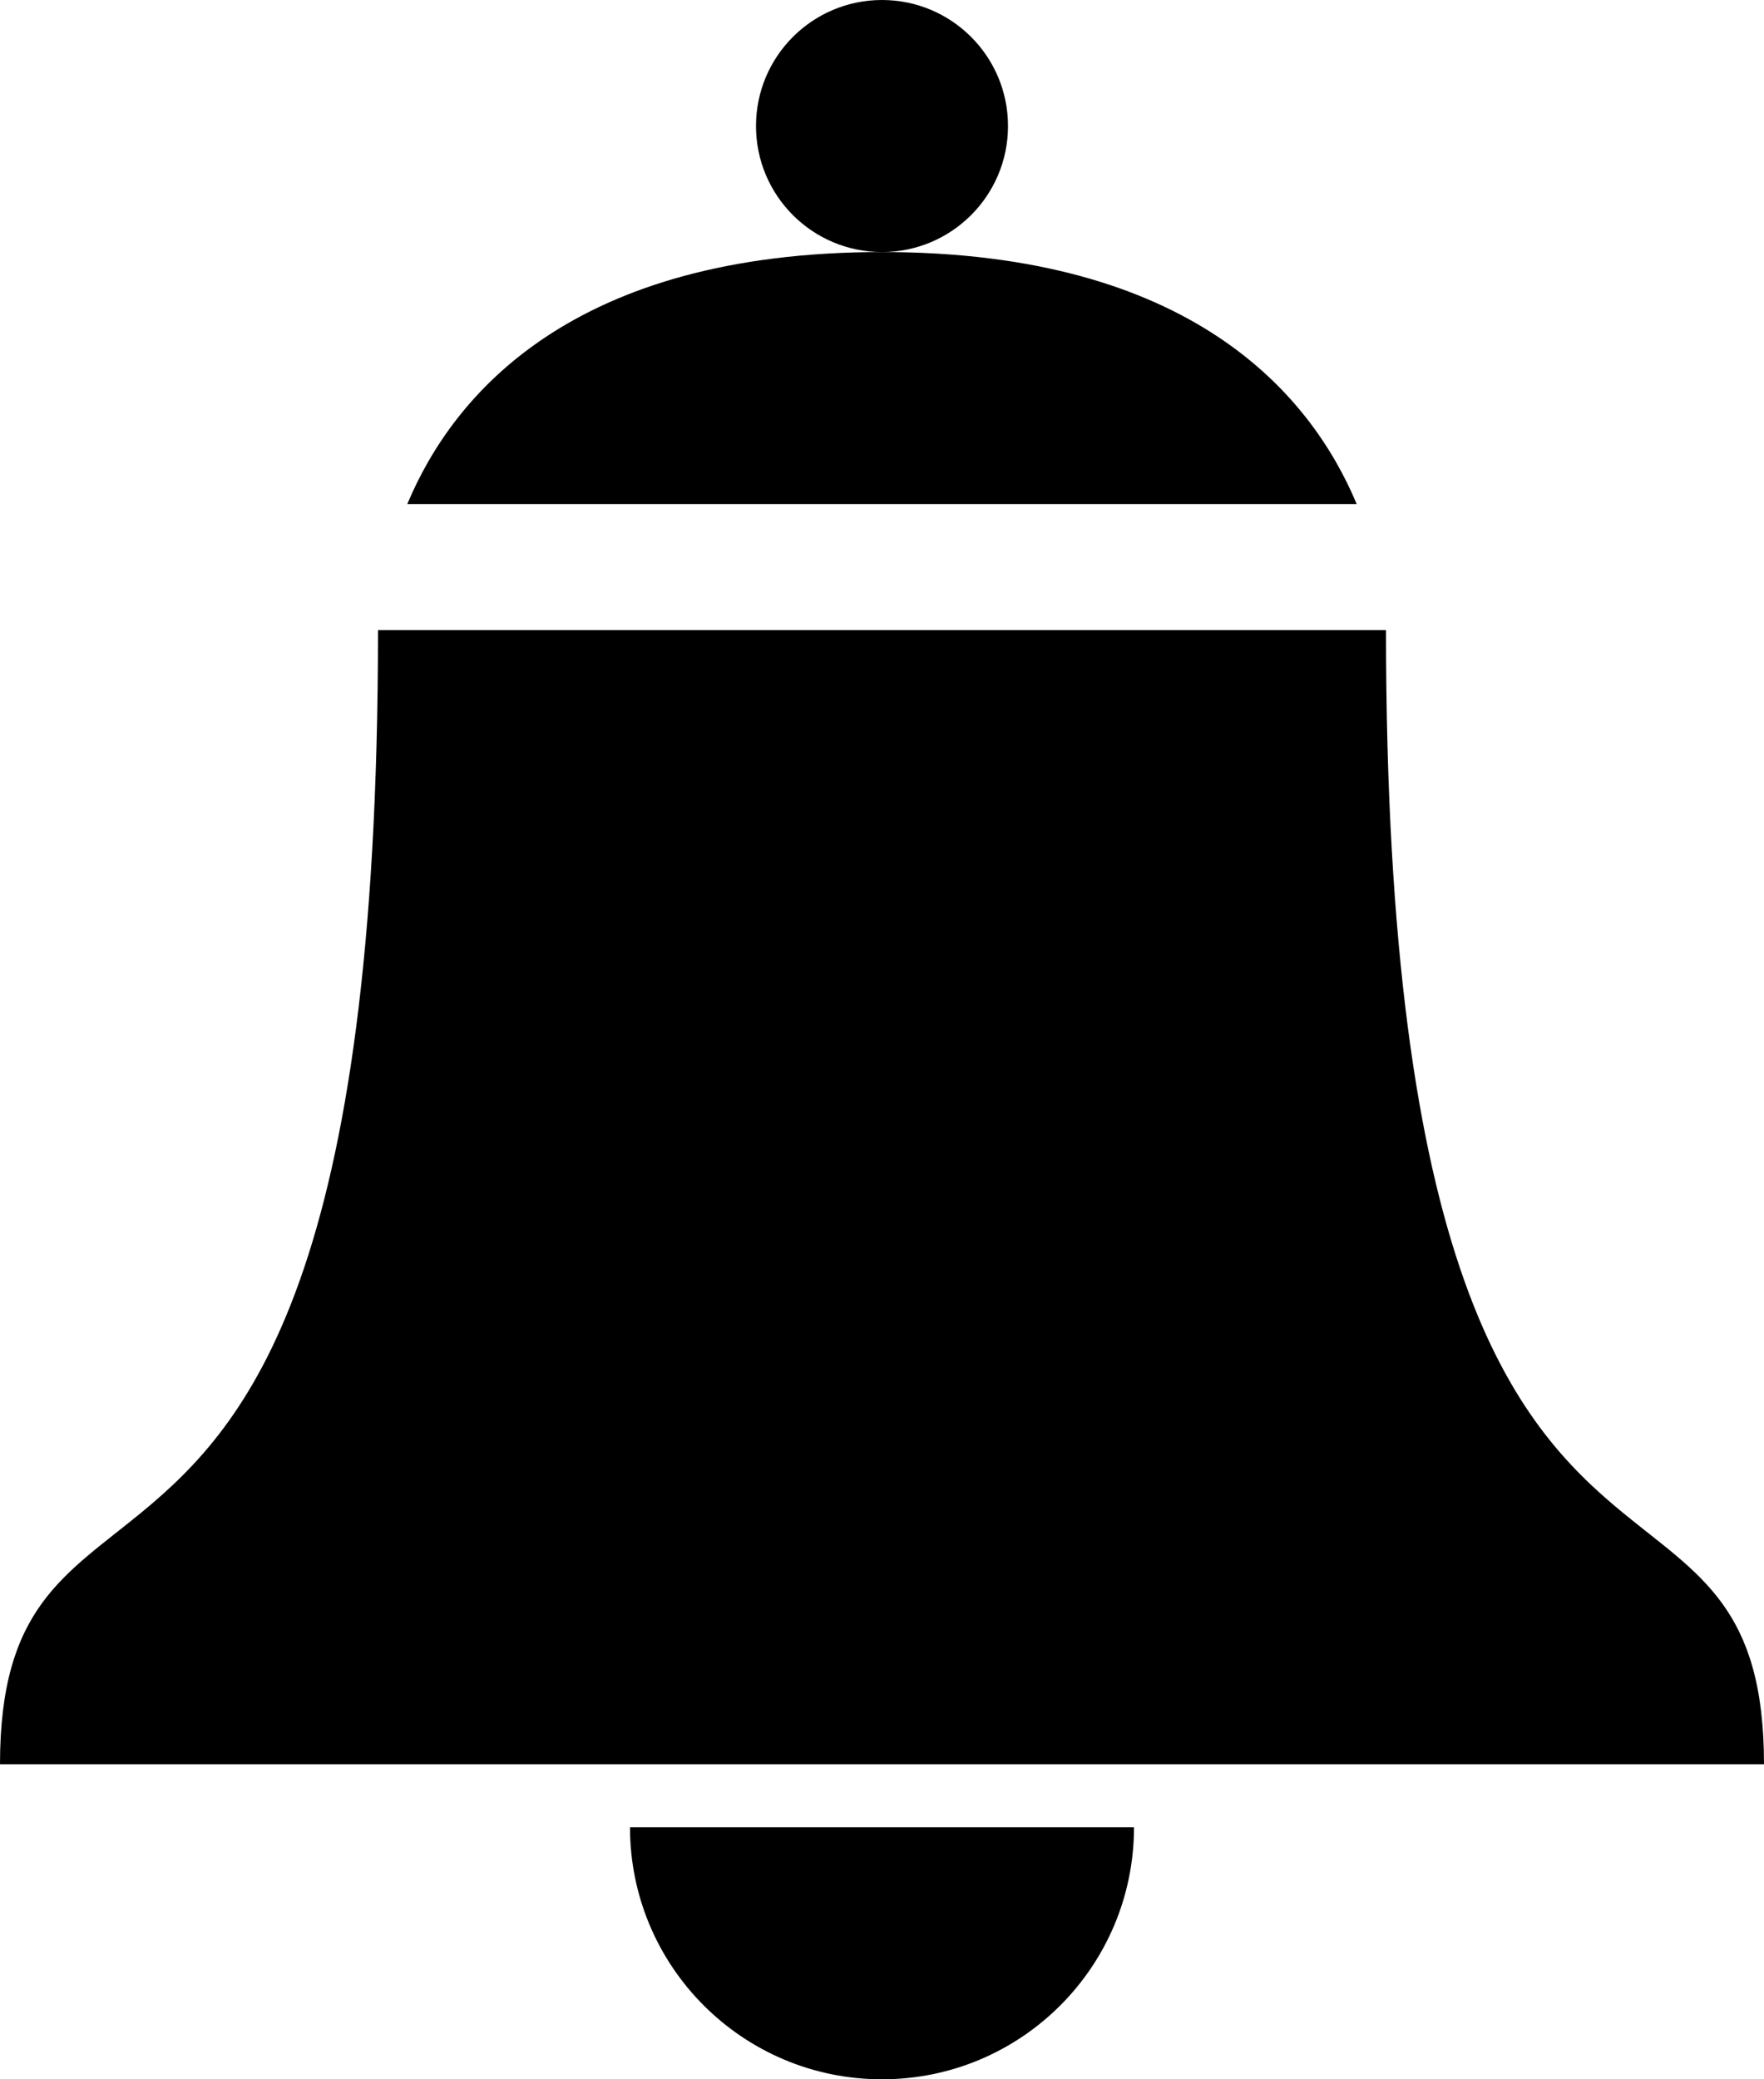 <svg xmlns="http://www.w3.org/2000/svg" viewBox="0 0 56 66"><circle cx="28" cy="4" r="4"/><path d="M51.5 48c-3.4-2.8-7.5-7.55-7.5-28H12c0 20.45-4.1 25.2-7.5 28C2.07 50 0 51.01 0 56h56c0-4.99-2.07-6-4.5-8m-8.43-32C41.61 12.51 37.81 8 28 8s-13.61 4.51-15.07 8zM28 66c4.42 0 8-3.58 8-8H20c0 4.42 3.58 8 8 8"/></svg>